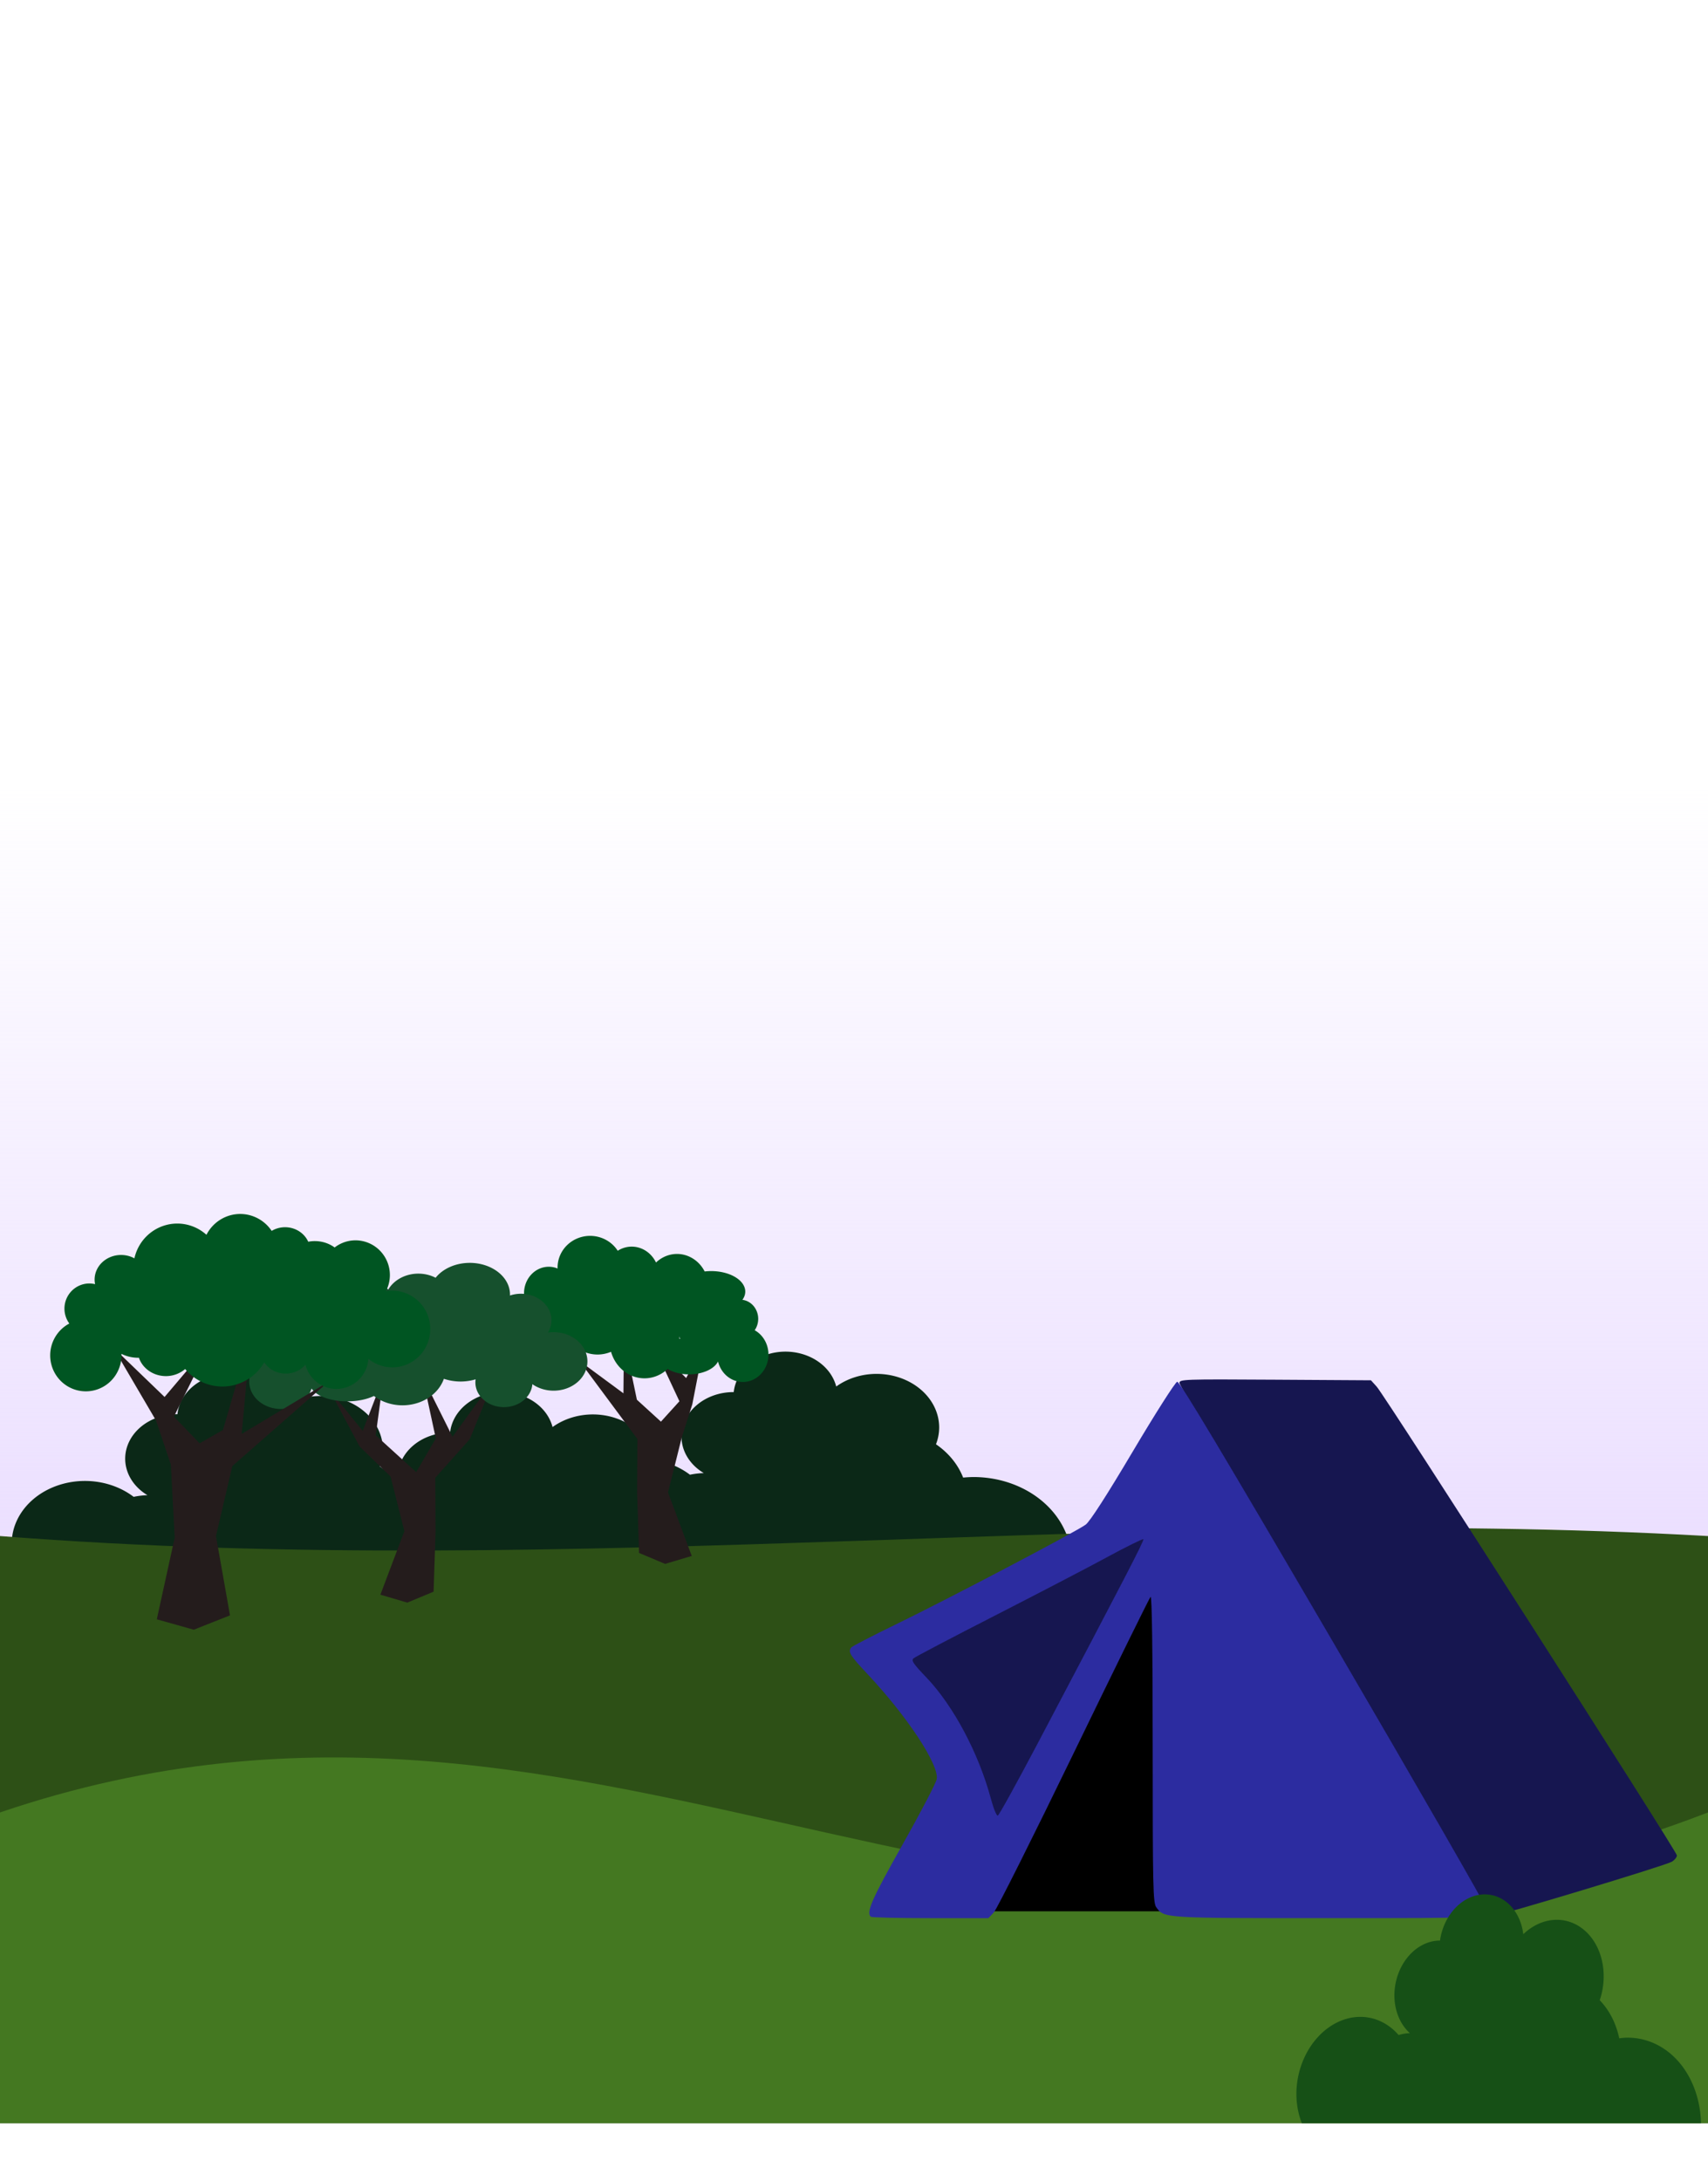 <?xml version="1.0" encoding="UTF-8" standalone="no"?>
<!-- Created with Inkscape (http://www.inkscape.org/) -->

<svg
   xmlns:dc="http://purl.org/dc/elements/1.1/"
   xmlns:cc="http://creativecommons.org/ns#"
   xmlns:rdf="http://www.w3.org/1999/02/22-rdf-syntax-ns#"
   xmlns:svg="http://www.w3.org/2000/svg"
   xmlns="http://www.w3.org/2000/svg"
   xmlns:xlink="http://www.w3.org/1999/xlink"
   xmlns:sodipodi="http://sodipodi.sourceforge.net/DTD/sodipodi-0.dtd"
   xmlns:inkscape="http://www.inkscape.org/namespaces/inkscape"
   width="470"
   height="600"
   viewBox="0 0 470 600"
   id="svg2"
   version="1.1"
   inkscape:version="0.91 r13725"
   sodipodi:docname="fondo.svg"
   inkscape:export-filename="D:\Brand1\Dropbox\Webjuego\image\fondo.png"
   inkscape:export-xdpi="90"
   inkscape:export-ydpi="90">
  <defs
     id="defs4">
    <linearGradient
       inkscape:collect="always"
       id="linearGradient4195">
      <stop
         style="stop-color:#e5d5ff;stop-opacity:1;"
         offset="0"
         id="stop4197" />
      <stop
         style="stop-color:#e5d5ff;stop-opacity:0;"
         offset="1"
         id="stop4199" />
    </linearGradient>
    <linearGradient
       inkscape:collect="always"
       xlink:href="#linearGradient4195"
       id="linearGradient4201"
       x1="225.434"
       y1="-877.928"
       x2="225.434"
       y2="-754.252"
       gradientUnits="userSpaceOnUse"
       gradientTransform="matrix(1,0,0,2.232,0,1015.361)" />
  </defs>
  <sodipodi:namedview
     id="base"
     pagecolor="#ffffff"
     bordercolor="#666666"
     borderopacity="1.0"
     inkscape:pageopacity="0.0"
     inkscape:pageshadow="2"
     inkscape:zoom="0.99657345"
     inkscape:cx="354.02259"
     inkscape:cy="267.54308"
     inkscape:document-units="px"
     inkscape:current-layer="layer1"
     showgrid="false"
     units="px"
     inkscape:window-width="1920"
     inkscape:window-height="1017"
     inkscape:window-x="-4"
     inkscape:window-y="-4"
     inkscape:window-maximized="1"
     showguides="true"
     inkscape:guide-bbox="true">
    <sodipodi:guide
       position="225.434,186.536"
       orientation="1,0"
       id="guide4203" />
  </sodipodi:namedview>
  <g
     inkscape:label="Capa 1"
     inkscape:groupmode="layer"
     id="layer1"
     transform="translate(0,-452.362)">
    <rect
       y="-945.174"
       x="0"
       height="286.723"
       width="470"
       id="rect4177"
       style="fill:url(#linearGradient4201);fill-opacity:1"
       transform="scale(1,-1)" />
    <path
       style="fill:#0b2817;fill-opacity:1;stroke-width:0;stroke-miterlimit:4;stroke-dasharray:none"
       d="m 216.154,824.143 a 14.312,12.24 0 0 0 -14.248,11.131 14.312,12.24 0 0 0 -0.064,-0.002 14.312,12.24 0 0 0 -14.312,12.238 14.312,12.24 0 0 0 6.131,10.037 19.191,16.413 0 0 0 -3.803,0.455 20.167,17.247 0 0 0 -9.697,-4.055 17.24,14.744 0 0 0 -17.023,-12.533 17.24,14.744 0 0 0 -11.09,3.475 14.312,12.24 0 0 0 -13.955,-9.594 14.312,12.24 0 0 0 -14.246,11.131 14.312,12.24 0 0 0 -0.066,-0.004 14.312,12.24 0 0 0 -14.311,12.24 14.312,12.24 0 0 0 0.234,2.141 23.095,19.751 0 0 0 -5.227,-5.096 17.24,14.744 0 0 0 0.881,-4.617 17.24,14.744 0 0 0 -17.24,-14.744 17.24,14.744 0 0 0 -11.09,3.475 14.312,12.24 0 0 0 -13.955,-9.594 14.312,12.24 0 0 0 -14.248,11.129 14.312,12.24 0 0 0 -0.064,-0.002 14.312,12.24 0 0 0 -14.312,12.24 14.312,12.24 0 0 0 6.131,10.035 19.191,16.413 0 0 0 -3.803,0.455 20.167,17.247 0 0 0 -13.387,-4.371 20.167,17.247 0 0 0 -20.168,17.246 20.167,17.247 0 0 0 2.533,8.348 l 72.867,0 a 20.167,17.247 0 0 0 2.154,5.068 l 135.863,0 a 26.998,23.089 0 0 0 -5.1,-11.152 l 83.162,0 a 26.998,23.089 0 0 0 -26.83,-20.586 26.998,23.089 0 0 0 -2.84,0.154 23.095,19.751 0 0 0 -7.473,-9.168 17.24,14.744 0 0 0 0.881,-4.617 17.24,14.744 0 0 0 -17.24,-14.742 17.24,14.744 0 0 0 -11.09,3.475 14.312,12.24 0 0 0 -13.955,-9.596 z"
       id="path4277"
       inkscape:connector-curvature="0" />
    <path
       style="fill:#2d5016;fill-opacity:1"
       d="m 0,874.869 c 158.435,12.377 313.333,-8.841 470,0 l 0,161.493 -470,0 z"
       id="rect4160"
       inkscape:connector-curvature="0"
       sodipodi:nodetypes="ccccc" />
    <path
       style="fill:#447821;fill-opacity:1"
       d="m 0,950.898 c 169.043,-57.464 281.507,72.493 470,0 l 0,85.464 -470,0 z"
       id="rect4205"
       inkscape:connector-curvature="0"
       sodipodi:nodetypes="ccccc" />
    <g
       id="g4164"
       transform="matrix(0.983,0,0,0.983,5.39,36.832)">
      <path
         sodipodi:nodetypes="cccc"
         inkscape:connector-curvature="0"
         id="path4162"
         d="m 263.489,957.031 53.76,-100.332 24.692,100.332 z"
         style="fill:#000000;fill-rule:evenodd;stroke:#000000;stroke-width:1px;stroke-linecap:butt;stroke-linejoin:miter;stroke-opacity:1" />
      <g
         transform="matrix(0.492,0,0,0.475,255.532,499.262)"
         id="g4155">
        <path
           style="fill:#161650"
           d="M 312.605,962.909 C 303.472,948.487 140.502,655.538 140.533,653.597 c 0.036,-2.239 2.094,-2.314 54.51,-1.976 l 54.473,0.351 3.276,3.75 c 4.869,5.573 170.85,273.905 170.814,276.146 -0.017,1.057 -1.309,2.719 -2.871,3.694 -3.66,2.284 -98.764,32.035 -102.407,32.035 -1.809,0 -3.774,-1.609 -5.724,-4.688 z"
           id="path4147"
           inkscape:connector-curvature="0" />
        <path
           inkscape:connector-curvature="0"
           style="fill:#2c2ca0"
           d="m -35.087,967.984 c -2.666,-2.666 0.599,-10.342 18.024,-42.365 10.372,-19.061 19.156,-36.494 19.52,-38.74 1.366,-8.419 -16.724,-36.842 -39.315,-61.773 -10.081,-11.124 -11.23,-13.055 -9.356,-15.72 0.505,-0.718 12.168,-6.963 25.918,-13.878 29.185,-14.677 102.043,-54.331 107.5,-58.508 2.422,-1.854 11.962,-17.201 26.937,-43.334 12.753,-22.255 24.063,-40.632 25.135,-40.839 1.414,-0.272 25.821,41.939 89.001,153.92 47.879,84.862 87.053,155.369 87.053,156.682 0,5.457 1.171,5.387 -90.29,5.387 -93.849,0 -93.16,0.045 -97.671,-6.396 -1.839,-2.626 -2.038,-11.773 -2.038,-93.507 0,-57.957 -0.433,-90.164 -1.201,-89.395 -0.661,0.661 -20.293,41.976 -43.628,91.812 -23.335,49.836 -43.823,92.158 -45.53,94.049 l -3.103,3.438 -33.061,0 c -18.183,0 -33.436,-0.375 -33.894,-0.833 z"
           id="path4153" />
        <path
           inkscape:connector-curvature="0"
           style="fill:#161650"
           d="M 60.039,865.602 C 110.717,766.029 120.628,746.198 120.018,745.589 c -0.354,-0.354 -9.57,4.365 -20.479,10.488 -10.909,6.122 -39.804,21.705 -64.21,34.629 -24.406,12.923 -45.139,24.194 -46.072,25.046 -1.4,1.278 -0.138,3.231 7.21,11.156 15.332,16.535 29.855,44.73 36.72,71.286 1.511,5.846 3.315,10.447 4.007,10.223 0.693,-0.224 10.972,-19.491 22.844,-42.816 z"
           id="path4151" />
      </g>
    </g>
    <path
       style="fill:#165016;fill-opacity:1;stroke-width:0;stroke-miterlimit:4;stroke-dasharray:none"
       d="m 408.586,973.425 a 11.5,14.073 11.138 0 0 -12.331,12.718 11.5,14.073 11.138 0 0 -0.052,0 11.5,14.073 11.138 0 0 -12.464,13.986 11.5,14.073 11.138 0 0 4.225,11.468 15.42,18.871 11.138 0 0 -3.107,0.52 16.204,19.831 11.138 0 0 -10.506,-4.994 16.204,19.831 11.138 0 0 -17.563,19.707 16.204,19.831 11.138 0 0 1.441,9.537 l 109.851,0 a 21.693,26.548 11.138 0 0 -20.192,-23.523 21.693,26.548 11.138 0 0 -2.308,0.177 18.557,22.709 11.138 0 0 -5.375,-10.476 13.852,16.952 11.138 0 0 1.049,-5.275 13.852,16.952 11.138 0 0 -12.865,-16.847 13.852,16.952 11.138 0 0 -9.22,3.971 11.5,14.073 11.138 0 0 -10.584,-10.963 z"
       id="path4209"
       inkscape:connector-curvature="0" />
    <g
       id="g4307"
       transform="matrix(1.028,0,0,1,-3.876,-16)">
      <path
         sodipodi:nodetypes="cccccccccccccccccc"
         style="fill:#241c1c;fill-rule:evenodd;stroke:#000000;stroke-width:0;stroke-linecap:butt;stroke-linejoin:miter;stroke-miterlimit:4;stroke-dasharray:none;stroke-opacity:1"
         d="m 192.173,838.315 -3.084,16.305 -2.85,9.235 -3.655,15.014 6.355,17.473 -7.123,2.186 -6.976,-3.01 -0.529,-16.656 0.079,-14.677 -15.542,-21.519 11.806,8.947 0.137,-15.297 3.462,17.055 6.436,6.032 4.949,-5.607 -7.049,-15.501 8.849,9.119 z"
         id="path4286"
         inkscape:connector-curvature="0" />
      <path
         id="path4288"
         transform="translate(0,452.362)"
         d="m 161.738,355.939 a 8.716,8.716 0 0 0 -8.717,8.717 8.716,8.716 0 0 0 0.01,0.264 6.635,7.295 0 0 0 -2.354,-0.488 6.635,7.295 0 0 0 -6.635,7.295 6.635,7.295 0 0 0 0.764,3.385 7.321,8.049 0 0 0 -1.223,-0.115 7.321,8.049 0 0 0 -7.32,8.051 7.321,8.049 0 0 0 7.32,8.049 7.321,8.049 0 0 0 4.598,-1.793 6.177,6.792 0 0 0 6.156,6.32 6.177,6.792 0 0 0 6.178,-6.791 6.177,6.792 0 0 0 -0.057,-0.861 10.066,11.068 0 0 0 3.258,0.609 10.066,11.068 0 0 0 3.617,-0.752 9.38,10.313 0 0 0 8.967,7.293 9.38,10.313 0 0 0 6.182,-2.574 8.096,5.004 0 0 0 5.754,1.486 8.096,5.004 0 0 0 7.738,-3.537 6.863,7.546 0 0 0 6.637,5.631 6.863,7.546 0 0 0 6.861,-7.547 6.863,7.546 0 0 0 -3.684,-6.684 4.804,5.282 0 0 0 0.939,-3.127 4.804,5.282 0 0 0 -4.229,-5.24 9.141,5.65 0 0 0 0.766,-2.256 9.141,5.65 0 0 0 -9.143,-5.648 9.141,5.65 0 0 0 -1.723,0.105 8.465,9.307 0 0 0 -7.406,-4.82 8.465,9.307 0 0 0 -5.621,2.361 7.321,8.049 0 0 0 -6.504,-4.373 7.321,8.049 0 0 0 -3.744,1.137 8.716,8.716 0 0 0 -7.387,-4.096 z m 23.869,27.646 a 7.321,8.049 0 0 0 0.244,0.668 8.096,5.004 0 0 0 -0.195,0.039 9.38,10.313 0 0 0 -0.049,-0.707 z"
         style="fill:#005522;fill-opacity:1;stroke-width:0;stroke-miterlimit:4;stroke-dasharray:none"
         inkscape:connector-curvature="0" />
    </g>
    <g
       id="g4303"
       transform="matrix(1.327,0,0,1,-50.023,-16)">
      <path
         inkscape:connector-curvature="0"
         id="path4299"
         d="m 105.977,850.583 6.287,15.659 6.427,8.266 2.86,15.014 -4.973,17.473 5.573,2.186 5.459,-3.01 0.414,-16.656 -0.062,-14.677 7.151,-10.611 5.011,-16.397 -8.592,15.726 -6.241,-16.589 2.779,17.055 -4.068,9.26 -8.393,-10.127 1.642,-16.147 -4.342,14.93 z"
         style="fill:#241c1c;fill-rule:evenodd;stroke:#000000;stroke-width:0;stroke-linecap:butt;stroke-linejoin:miter;stroke-miterlimit:4;stroke-dasharray:none;stroke-opacity:1"
         sodipodi:nodetypes="ccccccccccccccccccc" />
      <path
         inkscape:connector-curvature="0"
         style="fill:#16502d;fill-opacity:1;stroke-width:0;stroke-miterlimit:4;stroke-dasharray:none"
         d="m 135.105,815.727 a 8.35,8.716 0 0 1 8.35,8.717 8.35,8.716 0 0 1 -0.01,0.264 6.355,7.295 0 0 1 2.254,-0.488 6.355,7.295 0 0 1 6.356,7.295 6.355,7.295 0 0 1 -0.732,3.385 7.013,8.049 0 0 1 1.171,-0.115 7.013,8.049 0 0 1 7.012,8.051 7.013,8.049 0 0 1 -7.012,8.049 7.013,8.049 0 0 1 -4.404,-1.793 5.917,6.792 0 0 1 -5.897,6.32 5.917,6.792 0 0 1 -5.918,-6.791 5.917,6.792 0 0 1 0.054,-0.861 9.643,11.068 0 0 1 -3.121,0.609 9.643,11.068 0 0 1 -3.465,-0.752 8.985,10.313 0 0 1 -8.589,7.293 8.985,10.313 0 0 1 -5.921,-2.574 7.756,5.004 0 0 1 -5.512,1.486 7.756,5.004 0 0 1 -7.413,-3.537 6.575,7.546 0 0 1 -6.357,5.631 6.575,7.546 0 0 1 -6.573,-7.547 6.575,7.546 0 0 1 3.529,-6.684 4.602,5.282 0 0 1 -0.9,-3.127 4.602,5.282 0 0 1 4.051,-5.24 8.756,5.65 0 0 1 -0.733,-2.256 8.756,5.65 0 0 1 8.758,-5.648 8.756,5.65 0 0 1 1.65,0.105 8.109,9.307 0 0 1 7.095,-4.82 8.109,9.307 0 0 1 5.385,2.361 7.013,8.049 0 0 1 6.23,-4.373 7.013,8.049 0 0 1 3.587,1.137 8.35,8.716 0 0 1 7.076,-4.096 z m -22.865,27.646 a 7.013,8.049 0 0 1 -0.234,0.668 7.756,5.004 0 0 1 0.187,0.039 8.985,10.313 0 0 1 0.047,-0.707 z"
         id="path4301" />
    </g>
    <g
       id="g4334"
       transform="translate(0,-16)">
      <path
         inkscape:connector-curvature="0"
         id="path4271"
         d="m 31.148,839 11.785,20.097 4.071,12.101 1.071,20.097 -4.928,22.474 10.175,2.864 9.966,-3.944 -3.857,-21.826 4.5,-19.233 26.354,-23.122 -23.783,14.262 2.571,-27.66 -7.714,26.58 -6.428,3.674 -7.071,-7.347 10.07,-20.313 -12.642,14.911 z"
         style="fill:#241c1c;fill-rule:evenodd;stroke:#000000;stroke-width:0;stroke-linecap:butt;stroke-linejoin:miter;stroke-miterlimit:4;stroke-dasharray:none;stroke-opacity:1"
         sodipodi:nodetypes="cccccccccccccccccc" />
      <path
         id="path4240"
         d="m 66.105,802.278 a 10.459,10.548 0 0 0 -9.293,5.73 12.093,12.196 0 0 0 -8.029,-3.094 12.093,12.196 0 0 0 -11.795,9.568 7.289,6.768 0 0 0 -3.666,-0.926 7.289,6.768 0 0 0 -7.289,6.768 7.289,6.768 0 0 0 0.133,1.264 6.863,6.922 0 0 0 -1.57,-0.193 6.863,6.922 0 0 0 -6.861,6.924 6.863,6.922 0 0 0 1.342,4.096 9.805,9.889 0 0 0 -5.264,8.76 9.805,9.889 0 0 0 9.803,9.889 9.805,9.889 0 0 0 9.807,-9.889 9.805,9.889 0 0 0 -0.016,-0.426 10.459,10.548 0 0 0 4.59,1.084 10.459,10.548 0 0 0 0.223,-0.012 7.81,7.289 0 0 0 7.426,5.057 7.81,7.289 0 0 0 5.303,-1.949 13.4,13.515 0 0 0 10.254,4.816 13.4,13.515 0 0 0 11.527,-6.658 6.768,6.074 0 0 0 5.891,3.098 6.768,6.074 0 0 0 5.426,-2.457 8.824,8.9 0 0 0 8.533,6.676 8.824,8.9 0 0 0 8.793,-8.281 10.459,10.548 0 0 0 6.568,2.35 10.459,10.548 0 0 0 10.459,-10.549 10.459,10.548 0 0 0 -10.459,-10.549 10.459,10.548 0 0 0 -1.744,0.15 9.478,9.559 0 0 0 1.09,-4.436 9.478,9.559 0 0 0 -9.479,-9.559 9.478,9.559 0 0 0 -5.725,1.965 8.504,7.463 0 0 0 -5.48,-1.756 8.504,7.463 0 0 0 -1.785,0.174 6.942,6.595 0 0 0 -6.371,-3.992 6.942,6.595 0 0 0 -3.689,1.012 10.459,10.548 0 0 0 -8.65,-4.654 z"
         style="fill:#005522;fill-opacity:1;stroke-width:0;stroke-miterlimit:4;stroke-dasharray:none"
         inkscape:connector-curvature="0" />
    </g>
  </g>
</svg>
